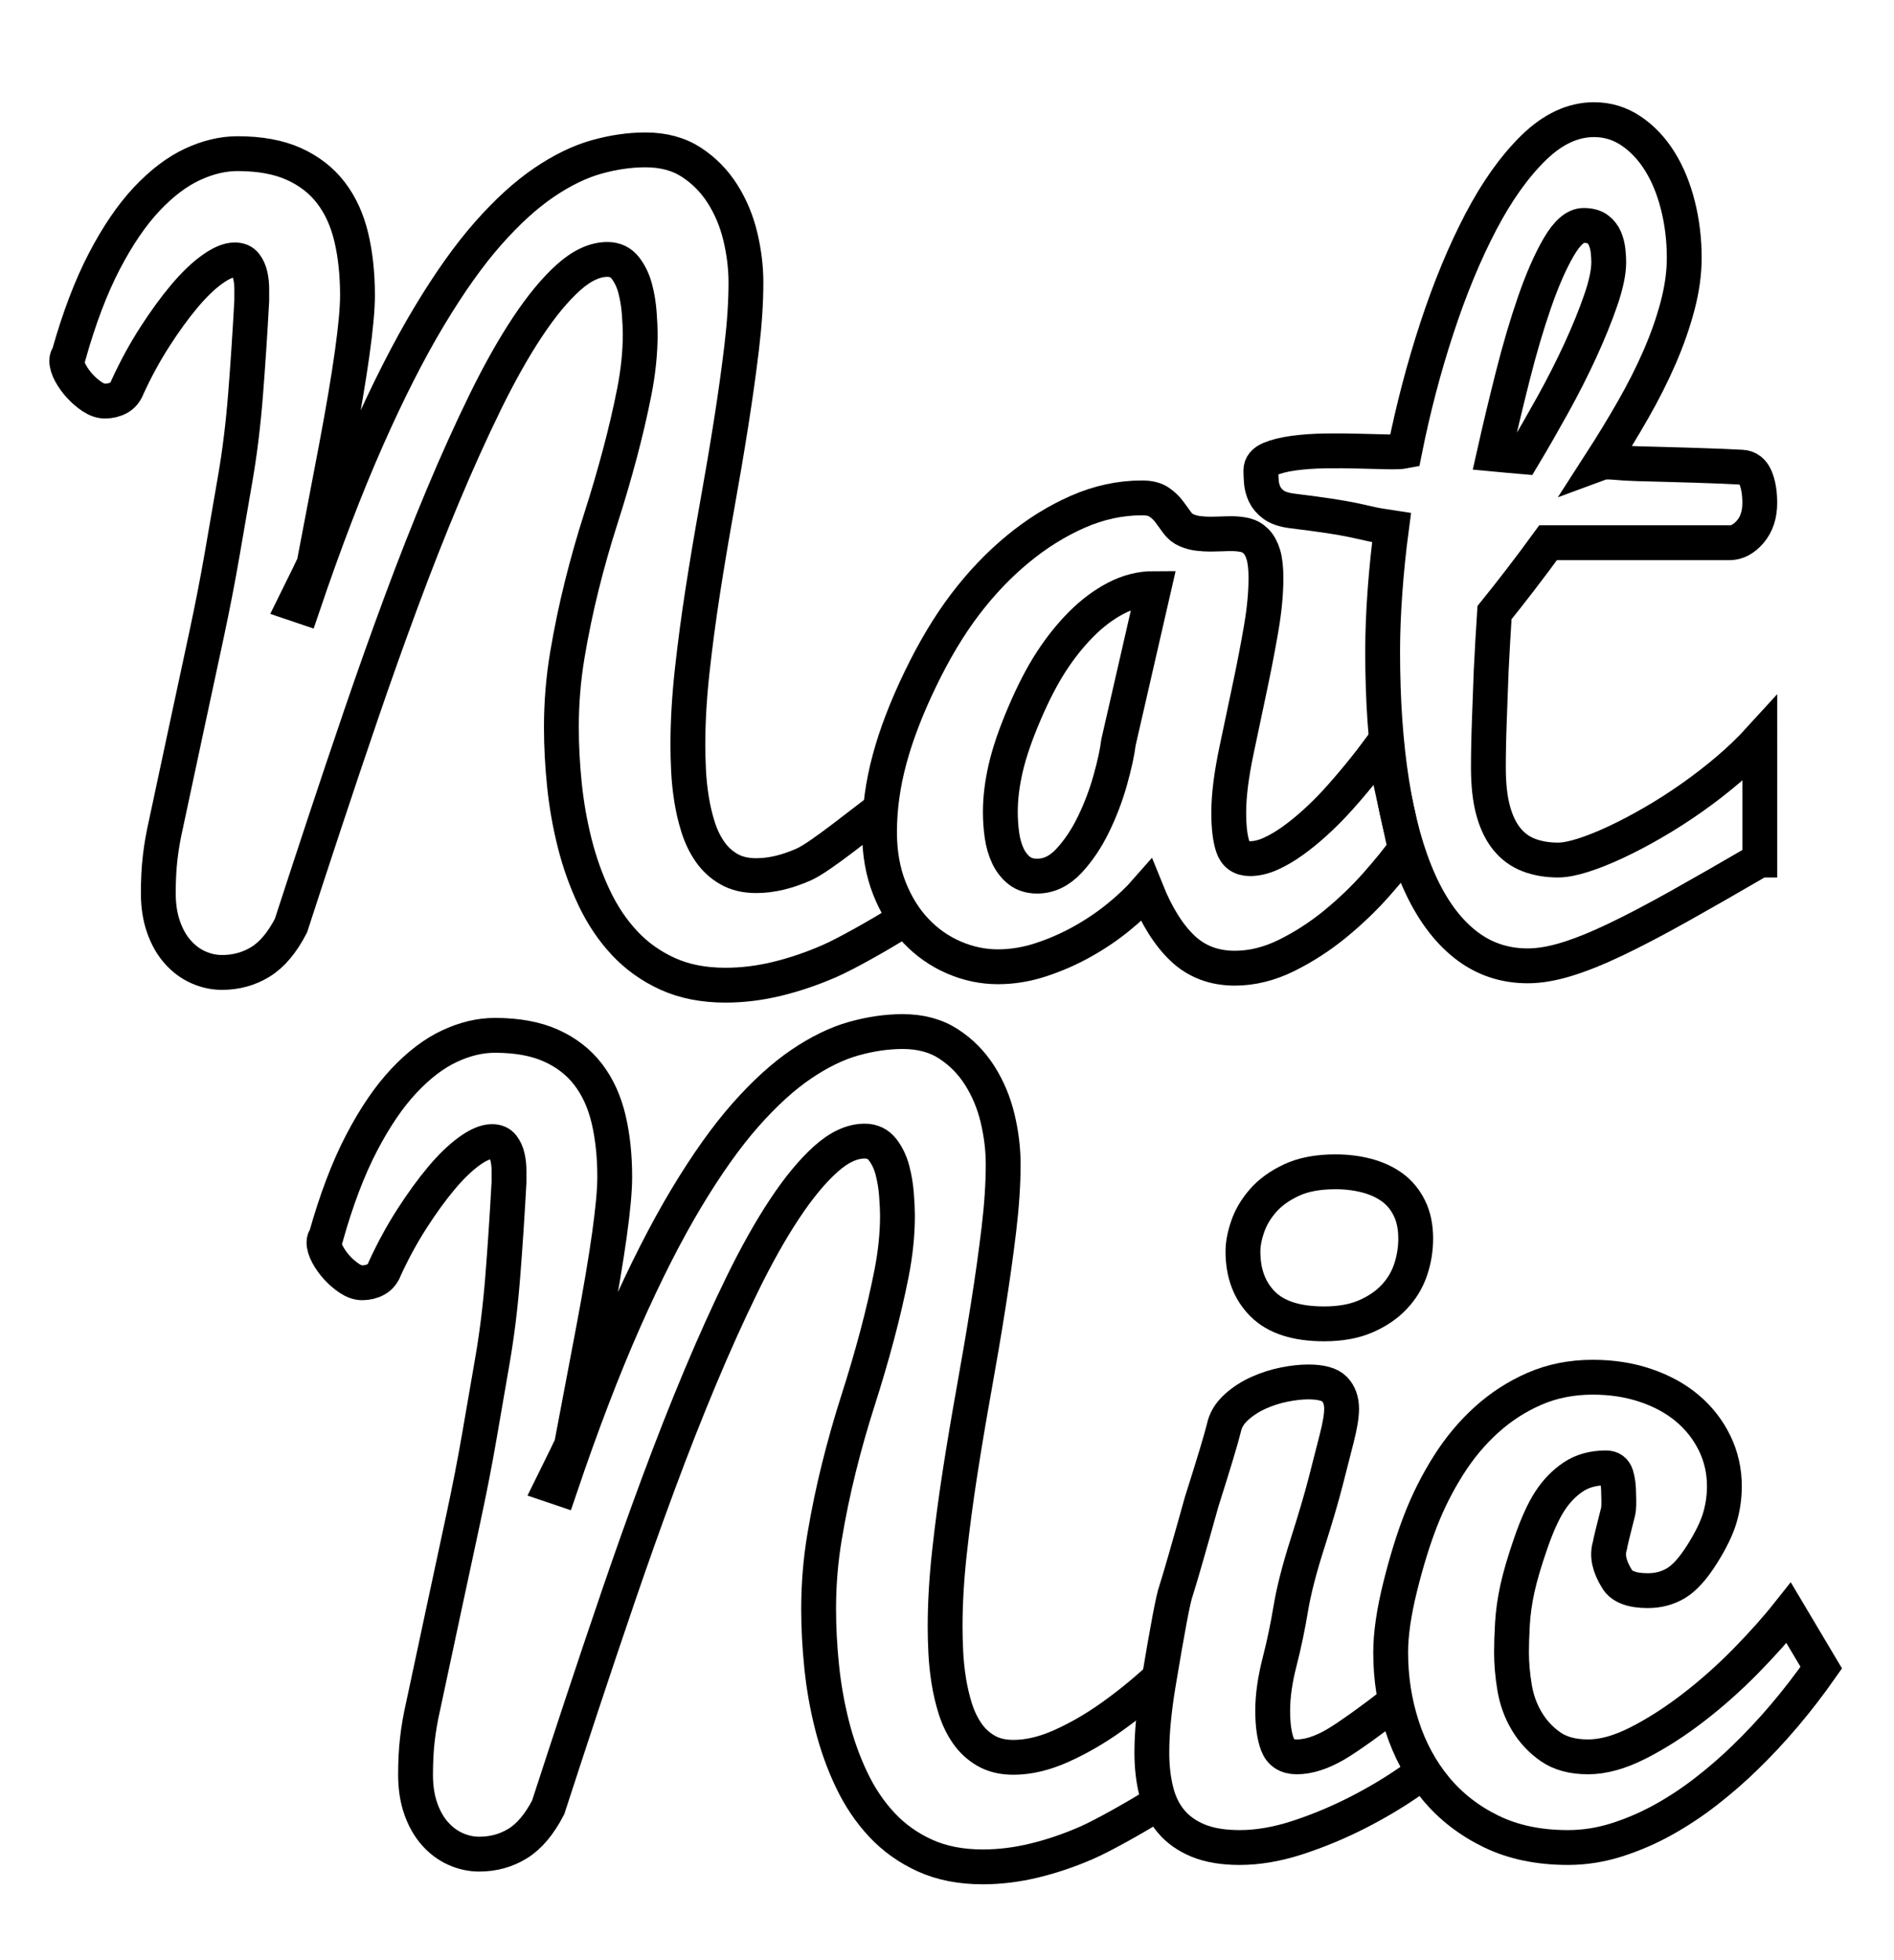 <?xml version="1.0" encoding="utf-8"?>
<!-- Generator: Adobe Illustrator 16.0.4, SVG Export Plug-In . SVG Version: 6.00 Build 0)  -->
<!DOCTYPE svg PUBLIC "-//W3C//DTD SVG 1.1//EN" "http://www.w3.org/Graphics/SVG/1.1/DTD/svg11.dtd">
<svg version="1.1" id="Layer_1" xmlns="http://www.w3.org/2000/svg" xmlns:xlink="http://www.w3.org/1999/xlink" x="0px" y="0px"
	 width="217.489px" height="224.989px" viewBox="0 0 217.489 224.989" enable-background="new 0 0 217.489 224.989"
	 xml:space="preserve">
<g>
	<path fill="none" stroke="#000000" stroke-width="4" stroke-miterlimit="10" d="M102.96,106.082
		c-1.897,1.175-5.736,3.368-7.723,4.235c-1.988,0.867-3.984,1.545-5.989,2.033s-3.983,0.731-5.935,0.731
		c-2.521,0-4.735-0.434-6.643-1.301c-1.909-0.867-3.556-2.041-4.942-3.522s-2.547-3.207-3.483-5.176
		c-0.937-1.97-1.684-4.057-2.242-6.261s-0.954-4.444-1.188-6.721s-0.351-4.479-0.351-6.612c0-2.818,0.227-5.582,0.682-8.293
		c0.454-2.709,1.009-5.373,1.663-7.994c0.654-2.619,1.381-5.176,2.181-7.669c0.8-2.493,1.526-4.966,2.181-7.419
		c0.653-2.453,1.208-4.832,1.663-7.137c0.454-2.303,0.682-4.521,0.682-6.657c0-0.589-0.037-1.374-0.109-2.356
		s-0.228-1.925-0.464-2.828c-0.236-0.902-0.609-1.689-1.118-2.355c-0.509-0.668-1.199-1.002-2.071-1.002
		c-1.446,0-2.938,0.689-4.476,2.067c-1.537,1.379-3.11,3.28-4.72,5.706c-1.609,2.427-3.227,5.303-4.855,8.63
		c-1.627,3.326-3.246,6.91-4.855,10.751c-1.609,3.842-3.2,7.885-4.774,12.131c-1.573,4.246-3.092,8.51-4.556,12.791
		c-1.465,4.283-2.884,8.501-4.258,12.654c-1.375,4.154-2.658,8.068-3.852,11.744c-1.012,1.951-2.177,3.334-3.496,4.146
		c-1.32,0.812-2.792,1.219-4.417,1.219c-0.94,0-1.852-0.199-2.737-0.596c-0.886-0.396-1.672-0.984-2.358-1.762
		c-0.687-0.776-1.229-1.734-1.626-2.873c-0.398-1.137-0.596-2.429-0.596-3.875c0-1.518,0.072-2.89,0.217-4.119
		c0.144-1.228,0.361-2.475,0.65-3.739c0.886-4.162,1.709-8.015,2.471-11.558c0.761-3.541,1.487-6.918,2.176-10.131
		s1.29-6.293,1.8-9.238c0.51-2.946,1.02-5.893,1.528-8.838c0.509-2.945,0.899-6.115,1.169-9.508c0.269-3.393,0.51-7.017,0.72-10.871
		c0-0.348,0-0.791,0-1.331s-0.054-1.056-0.163-1.548c-0.108-0.49-0.298-0.914-0.569-1.268c-0.271-0.354-0.678-0.532-1.22-0.532
		c-0.723,0-1.599,0.374-2.629,1.12c-1.029,0.746-2.096,1.777-3.197,3.094c-1.103,1.315-2.223,2.857-3.36,4.625
		c-1.139,1.77-2.178,3.674-3.117,5.717c-0.217,0.59-0.561,1.012-1.03,1.268c-0.47,0.256-0.994,0.383-1.572,0.383
		c-0.47,0-0.958-0.168-1.463-0.501c-0.506-0.333-0.976-0.737-1.409-1.208s-0.794-0.972-1.084-1.502
		c-0.289-0.53-0.434-1.012-0.434-1.443c0-0.235,0.073-0.432,0.217-0.59c1.192-4.244,2.556-7.84,4.092-10.789
		c1.536-2.949,3.162-5.334,4.878-7.156c1.716-1.821,3.459-3.145,5.23-3.972c1.77-0.827,3.504-1.239,5.203-1.239
		c2.565,0,4.724,0.396,6.477,1.189c1.752,0.793,3.171,1.899,4.255,3.318c1.084,1.42,1.86,3.126,2.331,5.118
		c0.469,1.991,0.705,4.204,0.705,6.638c0,3.032-0.814,8.865-2.444,17.496s-2.444,12.948-2.445,12.951
		c0,0.004-0.026,0.104-0.076,0.297c-0.051,0.192-0.798,1.746-2.243,4.657l0.921,0.312c2.497-7.371,4.958-13.793,7.382-19.268
		c2.424-5.475,4.804-10.153,7.138-14.037c2.334-3.885,4.596-7.064,6.785-9.539c2.189-2.475,4.324-4.418,6.406-5.827
		c2.081-1.409,4.09-2.385,6.025-2.927c1.936-0.542,3.809-0.812,5.618-0.812c2.056,0,3.811,0.473,5.264,1.416
		c1.453,0.944,2.649,2.158,3.589,3.642c0.939,1.483,1.622,3.12,2.047,4.907c0.425,1.787,0.639,3.541,0.639,5.26
		c0,2.248-0.165,4.748-0.495,7.502c-0.33,2.754-0.738,5.666-1.224,8.738c-0.486,3.072-1.025,6.247-1.615,9.524
		c-0.59,3.278-1.128,6.48-1.614,9.604c-0.486,3.127-0.895,6.198-1.225,9.215c-0.331,3.018-0.495,5.863-0.495,8.536
		c0,0.867,0.025,1.835,0.078,2.899c0.052,1.066,0.165,2.15,0.338,3.252c0.174,1.104,0.425,2.178,0.755,3.225
		c0.33,1.049,0.781,1.988,1.354,2.818c0.572,0.832,1.295,1.5,2.168,2.006c0.872,0.506,1.923,0.759,3.152,0.759
		c1.734,0,3.568-0.434,5.501-1.301c1.933-0.867,6.915-4.976,8.776-6.295"/>
	<path fill="none" stroke="#000000" stroke-width="4" stroke-miterlimit="10" d="M161.368,97.429
		c-0.832,1.17-1.943,2.539-3.333,4.11c-1.391,1.571-2.954,3.07-4.688,4.495s-3.596,2.631-5.583,3.617
		c-1.988,0.986-3.976,1.479-5.962,1.479c-2.4,0-4.402-0.76-6.004-2.28c-1.603-1.52-2.987-3.729-4.152-6.625
		c-0.875,1-1.949,2.021-3.224,3.057c-1.275,1.037-2.668,1.977-4.179,2.816c-1.512,0.84-3.086,1.529-4.726,2.064
		c-1.64,0.537-3.278,0.805-4.917,0.805c-1.734,0-3.424-0.354-5.068-1.066c-1.645-0.71-3.099-1.73-4.363-3.061
		c-1.265-1.33-2.276-2.953-3.035-4.867s-1.138-4.073-1.138-6.479c0-2.701,0.381-5.473,1.145-8.318
		c0.763-2.844,1.944-5.922,3.544-9.234c1.599-3.312,3.316-6.176,5.152-8.588c1.835-2.412,3.843-4.518,6.025-6.318
		c2.181-1.801,4.479-3.232,6.896-4.294s4.88-1.594,7.388-1.594c0.836,0,1.49,0.164,1.963,0.493c0.473,0.328,0.863,0.703,1.172,1.123
		c0.308,0.42,0.608,0.83,0.899,1.232c0.29,0.4,0.653,0.693,1.09,0.876c0.436,0.183,0.881,0.302,1.335,0.355
		c0.454,0.056,0.918,0.082,1.391,0.082c0.4,0,0.808-0.009,1.227-0.026c0.418-0.02,0.827-0.028,1.227-0.028
		c0.545,0,1.054,0.055,1.527,0.164c0.473,0.11,0.89,0.347,1.252,0.712c0.362,0.366,0.643,0.877,0.842,1.534
		c0.198,0.657,0.298,1.552,0.298,2.684c0,1.728-0.182,3.644-0.542,5.749c-0.362,2.105-0.776,4.263-1.242,6.471
		c-0.467,2.209-0.999,4.728-1.595,7.555c-0.596,2.829-0.894,5.211-0.894,7.148c0,1.656,0.153,2.951,0.46,3.885
		c0.307,0.933,0.966,1.399,1.979,1.399c0.759,0,1.553-0.188,2.385-0.563c0.831-0.377,1.671-0.869,2.52-1.478
		c0.849-0.608,1.698-1.298,2.547-2.069c0.849-0.77,1.653-1.566,2.412-2.391c1.77-1.935,3.558-4.119,5.366-6.555L161.368,97.429z
		 M114.87,93.183c0,0.932,0.062,1.837,0.189,2.713c0.127,0.875,0.354,1.658,0.679,2.348c0.325,0.688,0.76,1.248,1.303,1.676
		c0.543,0.429,1.23,0.643,2.063,0.643c1.339,0,2.552-0.582,3.637-1.746c1.085-1.163,2.027-2.564,2.823-4.201
		c0.796-1.637,1.439-3.328,1.928-5.074s0.805-3.201,0.95-4.365l4.042-17.62c-1.482,0-2.927,0.368-4.336,1.102
		c-1.409,0.734-2.737,1.729-3.984,2.981c-1.246,1.254-2.394,2.688-3.441,4.299c-1.048,1.611-2.078,3.6-3.089,5.964
		c-1.012,2.364-1.726,4.442-2.141,6.232C115.078,89.924,114.87,91.607,114.87,93.183z"/>
	<path fill="none" stroke="#000000" stroke-width="4" stroke-miterlimit="10" d="M202.077,98.72
		c-3.474,2.023-6.567,3.793-9.281,5.311c-2.714,1.518-5.129,2.783-7.246,3.795c-2.117,1.012-3.998,1.771-5.645,2.275
		c-1.646,0.507-3.139,0.76-4.478,0.76c-2.732,0-5.139-0.831-7.224-2.494c-2.085-1.661-3.828-4.055-5.229-7.182
		c-1.401-3.124-2.452-6.91-3.153-11.354c-0.701-4.445-1.051-9.449-1.051-15.014c0-2.168,0.089-4.48,0.269-6.938
		c0.179-2.457,0.429-4.896,0.752-7.316c-1.092-0.162-1.938-0.312-2.537-0.453c-0.601-0.141-1.237-0.281-1.91-0.422
		c-0.673-0.141-1.528-0.291-2.564-0.453c-1.037-0.16-2.537-0.361-4.501-0.604c-0.873-0.12-1.545-0.35-2.019-0.692
		c-0.472-0.343-0.817-0.745-1.037-1.207c-0.218-0.462-0.345-0.944-0.382-1.448c-0.036-0.503-0.054-0.935-0.054-1.297
		c0-0.57,0.355-1.004,1.062-1.305c0.709-0.299,1.617-0.523,2.724-0.675c1.108-0.149,2.324-0.233,3.65-0.253
		c1.326-0.018,2.597-0.008,3.814,0.027c1.216,0.037,2.306,0.064,3.269,0.082c0.962,0.019,1.625-0.009,1.988-0.08
		c0.974-4.865,2.208-9.576,3.706-14.134c1.497-4.558,3.174-8.61,5.032-12.16c1.857-3.548,3.886-6.395,6.086-8.539
		c2.2-2.144,4.509-3.216,6.926-3.216c1.555,0,2.974,0.434,4.257,1.299c1.284,0.867,2.377,2.021,3.282,3.466
		c0.903,1.444,1.6,3.132,2.087,5.062c0.488,1.933,0.732,3.944,0.732,6.038c0,1.732-0.253,3.562-0.76,5.487
		c-0.506,1.927-1.193,3.889-2.06,5.886c-0.867,1.996-1.889,4.021-3.063,6.07c-1.174,2.05-2.413,4.082-3.713,6.098
		c0.326-0.12,0.869-0.143,1.628-0.07c0.759,0.074,1.635,0.125,2.63,0.154c0.993,0.028,2.068,0.057,3.225,0.086
		c1.156,0.029,2.276,0.062,3.36,0.098s2.095,0.072,3.035,0.107c0.939,0.037,1.716,0.073,2.331,0.109
		c0.722,0.04,1.247,0.442,1.572,1.206c0.325,0.765,0.488,1.729,0.488,2.896c0,1.35-0.362,2.449-1.085,3.298
		c-0.724,0.849-1.52,1.272-2.388,1.272h-20.835c-1.053,1.445-2.115,2.863-3.185,4.254c-1.071,1.392-2.06,2.647-2.967,3.768
		c-0.145,2.24-0.271,4.443-0.379,6.611c-0.037,0.94-0.073,1.906-0.108,2.9c-0.037,0.994-0.073,1.979-0.108,2.953
		c-0.037,0.977-0.063,1.916-0.081,2.818c-0.019,0.904-0.027,1.734-0.027,2.494c0,1.951,0.181,3.596,0.543,4.932
		c0.363,1.338,0.89,2.431,1.579,3.279c0.689,0.85,1.532,1.463,2.53,1.842c0.998,0.381,2.113,0.57,3.347,0.57
		c0.759,0,1.708-0.181,2.848-0.543c1.139-0.36,2.386-0.857,3.743-1.49c1.356-0.631,2.785-1.382,4.286-2.249
		c1.501-0.867,2.984-1.815,4.449-2.845c1.465-1.031,2.867-2.115,4.205-3.252c1.338-1.139,2.55-2.305,3.636-3.496V98.72z
		 M184.733,30.085c0-0.395-0.028-0.836-0.082-1.322c-0.054-0.485-0.172-0.943-0.353-1.375c-0.182-0.433-0.462-0.793-0.844-1.08
		c-0.381-0.288-0.916-0.432-1.605-0.432c-0.943,0-1.896,0.825-2.857,2.475c-0.961,1.65-1.886,3.758-2.775,6.322
		s-1.723,5.391-2.502,8.475c-0.78,3.086-1.497,6.081-2.149,8.986c0.544,0.054,1.088,0.1,1.632,0.141
		c0.544,0.041,1.106,0.088,1.687,0.141c1.088-1.82,2.222-3.793,3.401-5.916c1.179-2.125,2.239-4.213,3.183-6.266
		s1.724-3.973,2.34-5.758C184.424,32.69,184.733,31.228,184.733,30.085z"/>
	<path fill="none" stroke="#000000" stroke-width="4" stroke-miterlimit="10" d="M132.499,207.282
		c-1.897,1.175-5.736,3.369-7.723,4.236c-1.988,0.867-3.984,1.545-5.989,2.031c-2.005,0.488-3.983,0.732-5.935,0.732
		c-2.521,0-4.735-0.434-6.643-1.301c-1.909-0.867-3.556-2.041-4.942-3.523c-1.386-1.48-2.547-3.205-3.483-5.176
		c-0.937-1.969-1.684-4.055-2.242-6.26c-0.558-2.203-0.954-4.444-1.188-6.721s-0.351-4.48-0.351-6.612
		c0-2.818,0.227-5.583,0.682-8.292c0.454-2.711,1.009-5.375,1.663-7.994c0.654-2.62,1.381-5.177,2.181-7.67
		c0.8-2.493,1.526-4.966,2.181-7.42c0.653-2.453,1.208-4.832,1.663-7.135c0.454-2.304,0.682-4.522,0.682-6.658
		c0-0.589-0.037-1.374-0.109-2.355c-0.073-0.982-0.228-1.926-0.464-2.829s-0.609-1.688-1.118-2.356
		c-0.509-0.667-1.199-1.002-2.071-1.002c-1.446,0-2.938,0.689-4.476,2.068s-3.11,3.281-4.72,5.707
		c-1.609,2.426-3.227,5.303-4.855,8.629c-1.627,3.326-3.246,6.91-4.855,10.752s-3.2,7.885-4.774,12.129
		c-1.573,4.246-3.092,8.511-4.556,12.793c-1.465,4.281-2.884,8.5-4.258,12.653c-1.375,4.153-2.658,8.069-3.852,11.744
		c-1.012,1.951-2.177,3.333-3.496,4.146c-1.32,0.814-2.792,1.221-4.417,1.221c-0.94,0-1.852-0.199-2.737-0.597
		c-0.886-0.397-1.672-0.983-2.358-1.761c-0.687-0.777-1.229-1.734-1.626-2.873c-0.398-1.139-0.596-2.43-0.596-3.875
		c0-1.518,0.072-2.891,0.217-4.119c0.144-1.229,0.361-2.475,0.65-3.74c0.886-4.162,1.709-8.015,2.471-11.557
		c0.761-3.542,1.487-6.92,2.176-10.133s1.29-6.291,1.8-9.238c0.51-2.945,1.02-5.891,1.528-8.838
		c0.509-2.945,0.899-6.115,1.169-9.508c0.269-3.393,0.51-7.016,0.72-10.871c0-0.347,0-0.789,0-1.33c0-0.539-0.054-1.055-0.163-1.547
		s-0.298-0.915-0.569-1.27c-0.271-0.354-0.678-0.531-1.22-0.531c-0.723,0-1.599,0.373-2.629,1.119
		c-1.029,0.748-2.096,1.777-3.197,3.094c-1.103,1.316-2.223,2.858-3.36,4.627c-1.139,1.768-2.178,3.674-3.117,5.716
		c-0.217,0.59-0.561,1.011-1.03,1.267c-0.47,0.256-0.994,0.383-1.572,0.383c-0.47,0-0.958-0.166-1.463-0.5
		c-0.506-0.334-0.976-0.736-1.409-1.207c-0.434-0.472-0.794-0.973-1.084-1.503c-0.289-0.53-0.434-1.011-0.434-1.442
		c0-0.236,0.073-0.433,0.217-0.59c1.192-4.244,2.556-7.842,4.092-10.79c1.536-2.948,3.162-5.333,4.878-7.156
		c1.716-1.821,3.459-3.146,5.23-3.972c1.77-0.826,3.504-1.24,5.203-1.24c2.565,0,4.724,0.397,6.477,1.19
		c1.752,0.792,3.171,1.899,4.255,3.319s1.86,3.125,2.331,5.117c0.469,1.992,0.705,4.205,0.705,6.639
		c0,3.031-0.814,8.863-2.444,17.495s-2.444,12.948-2.445,12.952c0,0.003-0.026,0.102-0.076,0.295
		c-0.051,0.193-0.798,1.746-2.243,4.658l0.921,0.312c2.497-7.371,4.958-13.794,7.382-19.269c2.424-5.473,4.804-10.152,7.138-14.037
		c2.334-3.883,4.596-7.063,6.785-9.539c2.189-2.475,4.324-4.417,6.406-5.826c2.081-1.409,4.09-2.385,6.025-2.927
		c1.936-0.542,3.809-0.813,5.618-0.813c2.056,0,3.811,0.473,5.264,1.418c1.453,0.943,2.649,2.157,3.589,3.641
		c0.939,1.484,1.622,3.12,2.047,4.906c0.425,1.787,0.639,3.541,0.639,5.261c0,2.247-0.165,4.748-0.495,7.502
		c-0.33,2.755-0.738,5.667-1.224,8.738c-0.486,3.072-1.025,6.247-1.615,9.524c-0.59,3.278-1.128,6.48-1.614,9.605
		c-0.486,3.125-0.895,6.197-1.225,9.213c-0.331,3.018-0.495,5.863-0.495,8.537c0,0.867,0.025,1.834,0.078,2.9
		c0.052,1.065,0.165,2.149,0.338,3.252c0.174,1.102,0.425,2.177,0.755,3.225c0.33,1.048,0.781,1.987,1.354,2.818
		c0.572,0.831,1.295,1.5,2.168,2.005c0.872,0.507,1.923,0.759,3.152,0.759c1.734,0,3.568-0.434,5.501-1.301
		c1.933-0.867,3.83-1.959,5.691-3.279c1.861-1.318,3.631-2.745,5.312-4.281"/>
	<path fill="none" stroke="#000000" stroke-width="4" stroke-miterlimit="10" d="M162.105,204.337
		c-1.934,1.355-4.021,2.602-6.26,3.74c-2.241,1.137-4.526,2.086-6.856,2.845c-2.331,0.759-4.544,1.138-6.64,1.138
		c-1.879,0-3.46-0.262-4.742-0.785c-1.283-0.523-2.322-1.256-3.117-2.195c-0.795-0.939-1.364-2.086-1.708-3.441
		c-0.344-1.355-0.515-2.846-0.515-4.472c0-2.276,0.252-4.933,0.759-7.968c1.042-6.277,1.71-9.804,2.009-10.58
		c0.492-1.543,1.477-4.961,2.955-10.256c1.371-4.315,2.218-7.125,2.541-8.427c0.177-0.913,0.674-1.735,1.492-2.466
		c0.745-0.658,1.587-1.197,2.528-1.617s1.917-0.73,2.93-0.932c1.011-0.201,1.926-0.301,2.742-0.301c1.491,0,2.503,0.279,3.035,0.84
		s0.799,1.311,0.799,2.249c0,0.796-0.186,1.918-0.556,3.37c-0.371,1.451-0.794,3.105-1.269,4.963
		c-0.475,1.855-1.178,4.242-2.108,7.161c-0.932,2.919-1.567,5.406-1.909,7.466c-0.341,2.059-0.771,4.104-1.292,6.136
		s-0.779,3.878-0.779,5.54c0,1.625,0.18,2.916,0.542,3.873c0.361,0.957,1.102,1.436,2.222,1.436c1.301,0,2.746-0.451,4.336-1.354
		c1.589-0.903,4.824-3.278,6.45-4.562 M142.729,143.638c0-0.838,0.18-1.787,0.542-2.845c0.361-1.058,0.949-2.052,1.761-2.981
		c0.813-0.93,1.897-1.715,3.252-2.353c1.355-0.639,3.044-0.958,5.068-0.958c1.264,0,2.457,0.146,3.577,0.438
		c1.12,0.293,2.095,0.74,2.927,1.341c0.831,0.602,1.491,1.396,1.978,2.38c0.488,0.984,0.732,2.152,0.732,3.501
		c0,1.241-0.199,2.444-0.596,3.61c-0.398,1.168-1.03,2.207-1.897,3.119s-1.96,1.65-3.279,2.216c-1.32,0.565-2.9,0.848-4.743,0.848
		c-3.18,0-5.528-0.757-7.046-2.271S142.729,146.155,142.729,143.638z"/>
	<path fill="none" stroke="#000000" stroke-width="4" stroke-miterlimit="10" d="M180.043,212.06c-3.347,0-6.284-0.613-8.812-1.842
		s-4.647-2.873-6.356-4.933c-1.709-2.06-3.001-4.444-3.874-7.154c-0.873-2.71-1.309-5.528-1.309-8.455
		c0-2.095,0.362-4.606,1.089-7.534c0.727-2.926,1.517-5.482,2.371-7.668c0.854-2.187,1.906-4.273,3.16-6.261s2.706-3.73,4.359-5.229
		c1.653-1.5,3.497-2.691,5.531-3.578c2.034-0.885,4.267-1.328,6.701-1.328c2.191,0,4.219,0.317,6.084,0.949
		c1.865,0.633,3.46,1.509,4.786,2.629s2.364,2.447,3.114,3.982c0.75,1.537,1.125,3.189,1.125,4.96c0,1.229-0.176,2.438-0.528,3.632
		c-0.353,1.191-1.037,2.593-2.053,4.199c-1.017,1.609-2.004,2.702-2.961,3.279c-0.958,0.579-2.043,0.867-3.255,0.867
		c-1.827,0-3.008-0.451-3.541-1.354c-0.875-1.409-1.152-2.655-0.828-3.739c0.107-0.578,0.431-1.915,0.971-4.012
		c0.072-0.288,0.09-0.938,0.054-1.951c0-0.867-0.091-1.589-0.27-2.168c-0.18-0.577-0.575-0.867-1.187-0.867
		c-1.475,0-2.734,0.354-3.778,1.057c-1.043,0.705-1.934,1.627-2.671,2.766c-0.738,1.137-1.466,2.746-2.186,4.822
		c-0.72,2.079-1.232,3.822-1.538,5.23c-0.306,1.41-0.495,2.756-0.567,4.039c-0.072,1.282-0.107,2.357-0.107,3.225
		c0,1.301,0.117,2.655,0.351,4.064s0.701,2.701,1.402,3.875c0.701,1.175,1.61,2.15,2.725,2.928c1.116,0.777,2.554,1.164,4.317,1.164
		c1.734,0,3.649-0.532,5.745-1.598c2.095-1.066,4.201-2.412,6.314-4.039c2.114-1.625,4.127-3.414,6.043-5.365
		c1.915-1.951,3.559-3.794,4.932-5.528l3.74,6.287c-2.71,3.866-5.637,7.317-8.78,10.353c-1.337,1.301-2.791,2.565-4.363,3.793
		c-1.572,1.229-3.216,2.322-4.932,3.279c-1.717,0.958-3.505,1.734-5.366,2.33C183.835,211.763,181.951,212.06,180.043,212.06z"/>
</g>
</svg>
